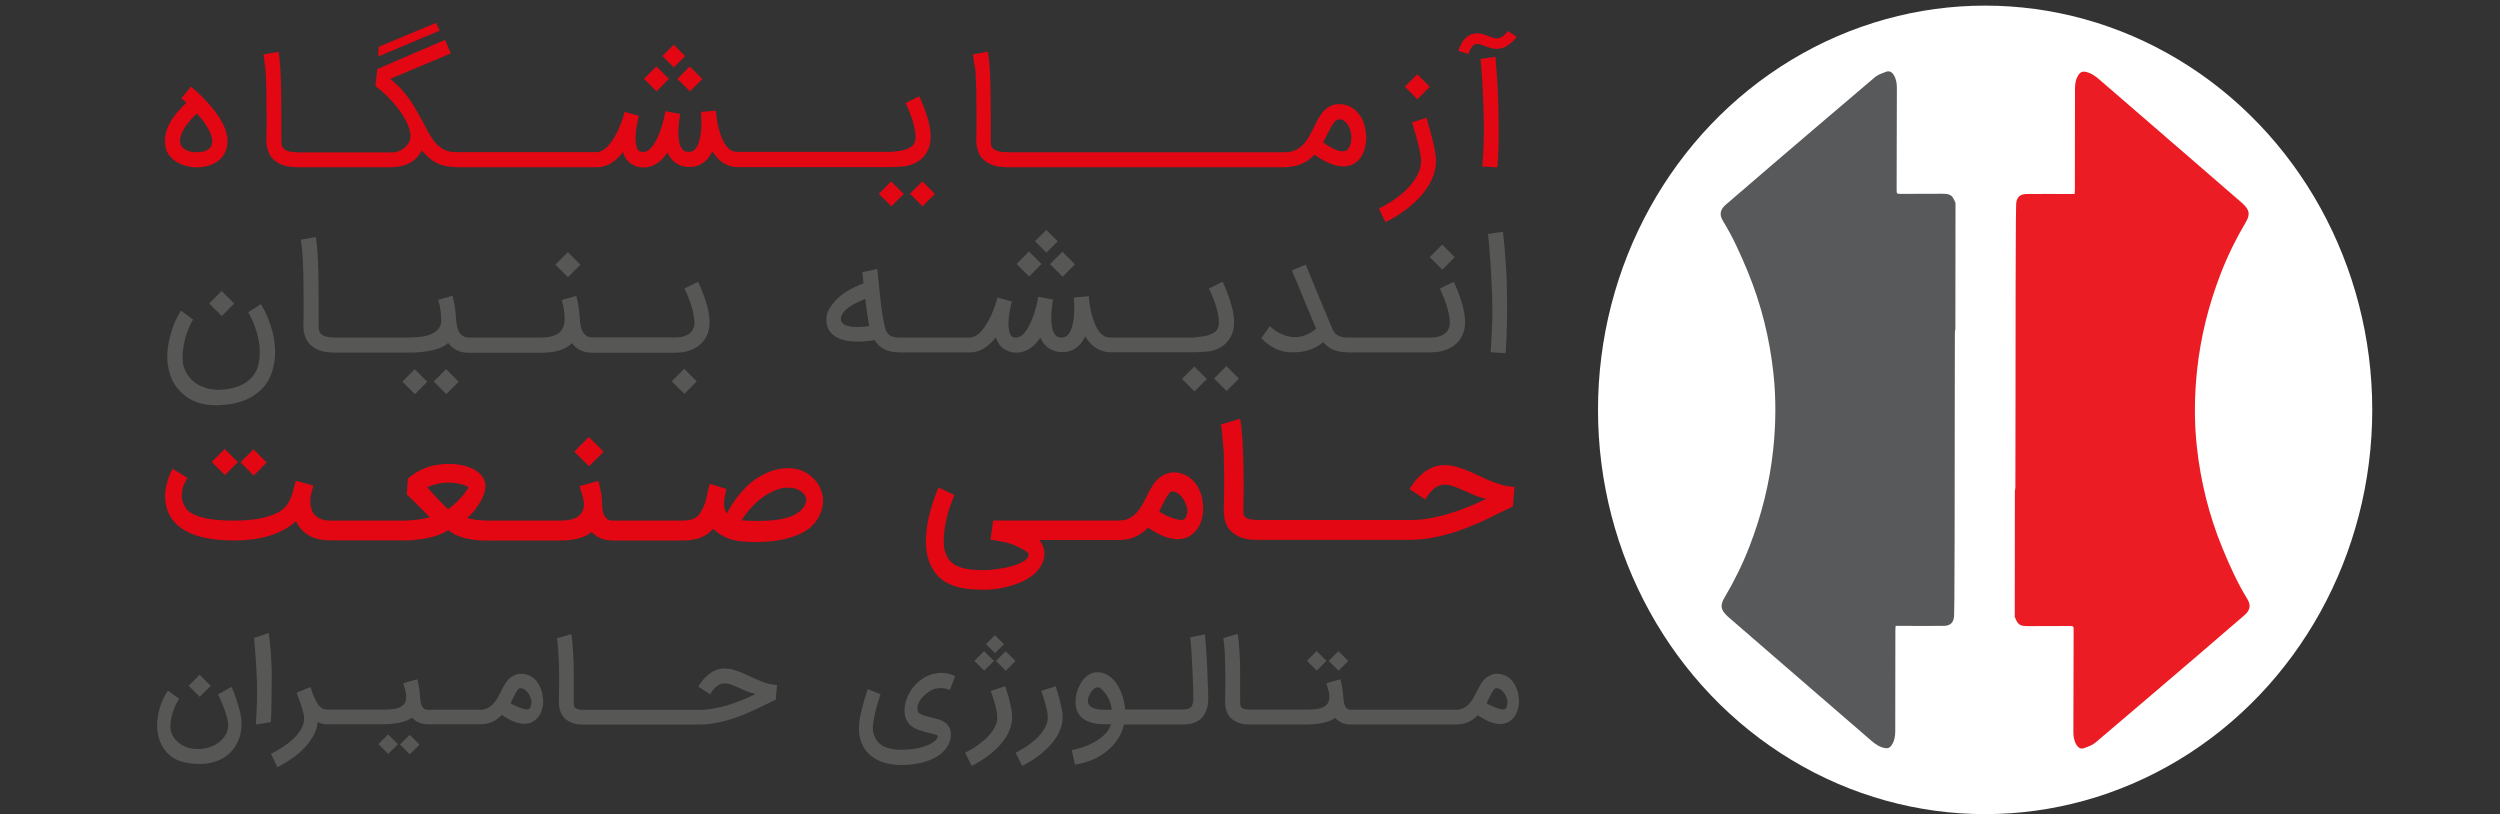 <svg xmlns="http://www.w3.org/2000/svg" xmlns:xlink="http://www.w3.org/1999/xlink" id="Layer_1" x="0px" y="0px" viewBox="0 0 200 65.13" style="enable-background:new 0 0 200 65.13;" xml:space="preserve"><rect x="0" y="0" width="200" height="65.13" fill="#333333" stroke="none"/><style type="text/css">	.st0{fill:#FFFFFF;}	.st1{fill:#58595B;}	.st2{fill:#EC1C24;}	.st3{fill:#E30613;}	.st4{fill:#575756;}</style><g>	<ellipse class="st0" cx="158.81" cy="32.79" rx="30.97" ry="32.34"></ellipse>	<g>		<path class="st1" d="M156.43,26.31c-0.01,0.09-0.04,0.18-0.04,0.27c-0.01,2.03-0.01,4.07-0.01,6.1c0,3.38,0,6.76-0.01,10.14   c0,1.67-0.01,3.34-0.02,5c0,0.46-0.01,0.92-0.02,1.38c-0.01,0.57-0.27,0.86-0.81,0.87c-1.18,0.01-2.36,0-3.54,0   c-0.1,0-0.2,0-0.33,0c-0.01,0.13-0.02,0.23-0.02,0.34c0,2.7-0.01,5.4-0.01,8.11c0,0.4-0.07,0.77-0.3,1.11   c-0.13,0.19-0.29,0.26-0.51,0.22c-0.46-0.08-0.83-0.35-1.17-0.65c-1.99-1.72-3.99-3.44-5.98-5.17c-1.79-1.55-3.57-3.09-5.36-4.64   c-0.04-0.03-0.07-0.07-0.11-0.1c-0.54-0.51-0.6-0.86-0.22-1.5c0.77-1.3,1.44-2.66,1.99-4.08c0.97-2.51,1.62-5.1,1.9-7.79   c0.21-2,0.23-4.01,0.02-6c-0.3-2.83-0.98-5.56-2.05-8.17c-0.58-1.4-1.2-2.79-1.99-4.07c-0.31-0.51-0.24-0.91,0.24-1.32   c1.24-1.07,2.48-2.13,3.72-3.2c2.73-2.33,5.46-4.67,8.2-6.99c0.25-0.21,0.58-0.31,0.89-0.43c0.24-0.09,0.45,0.01,0.6,0.24   c0.2,0.32,0.26,0.67,0.26,1.04c-0.01,2.7-0.02,5.4-0.02,8.1c0,0.39,0,0.39,0.36,0.39c1.08,0,2.16-0.01,3.24-0.01   c0.71,0,0.85,0.09,1.11,0.74C156.43,19.6,156.43,22.96,156.43,26.31z"></path>		<path class="st2" d="M161.19,39.28c0.01-0.09,0.04-0.18,0.04-0.27c0.01-2.03,0.01-4.07,0.01-6.1c0-3.38,0-6.76,0.01-10.14   c0-1.67,0.01-3.34,0.02-5c0-0.46,0.01-0.92,0.02-1.38c0.01-0.57,0.27-0.86,0.81-0.87c1.18-0.01,2.36,0,3.54,0c0.1,0,0.2,0,0.33,0   c0.01-0.13,0.02-0.23,0.02-0.34c0-2.7,0.01-5.4,0.01-8.11c0-0.4,0.07-0.77,0.3-1.11c0.13-0.19,0.29-0.26,0.51-0.22   c0.46,0.08,0.83,0.35,1.17,0.65c1.99,1.72,3.99,3.44,5.98,5.17c1.79,1.55,3.57,3.09,5.36,4.64c0.04,0.03,0.07,0.07,0.11,0.1   c0.54,0.51,0.6,0.86,0.22,1.5c-0.77,1.3-1.44,2.66-1.99,4.08c-0.97,2.51-1.62,5.1-1.9,7.79c-0.21,2-0.23,4.01-0.02,6   c0.3,2.83,0.98,5.56,2.05,8.17c0.58,1.4,1.2,2.79,1.99,4.07c0.31,0.51,0.24,0.91-0.24,1.32c-1.24,1.07-2.48,2.13-3.72,3.2   c-2.73,2.33-5.46,4.67-8.2,6.99c-0.25,0.21-0.58,0.31-0.89,0.43c-0.24,0.09-0.45-0.01-0.6-0.24c-0.2-0.32-0.26-0.67-0.26-1.04   c0.01-2.7,0.02-5.4,0.02-8.1c0-0.39,0-0.39-0.36-0.39c-1.08,0-2.16,0.01-3.24,0.01c-0.71,0-0.85-0.09-1.11-0.74   C161.19,45.98,161.19,42.63,161.19,39.28z"></path>	</g></g><g>	<path class="st3" d="M14.39,13.09c0.15,0.07,0.3,0.13,0.45,0.17c0.15,0.04,0.28,0.07,0.4,0.09c0.12,0.02,0.22,0.03,0.3,0.03  c0.08,0,0.13,0.01,0.15,0.01c0.07,0,0.16,0,0.27-0.01c0.11-0.01,0.22-0.02,0.35-0.04s0.25-0.05,0.39-0.09  c0.13-0.04,0.27-0.09,0.4-0.16c0.36-0.18,0.63-0.42,0.82-0.73c0.19-0.31,0.28-0.67,0.28-1.09s-0.12-0.88-0.37-1.37  c-0.25-0.5-0.62-1.03-1.12-1.59c-0.18-0.2-0.35-0.38-0.51-0.54c-0.17-0.17-0.32-0.31-0.45-0.43C15.6,7.2,15.5,7.11,15.41,7.04  s-0.13-0.11-0.13-0.12l-0.77,0.94c0,0,0.04,0.04,0.11,0.1c0.07,0.06,0.17,0.15,0.29,0.26c-0.09,0.09-0.2,0.19-0.33,0.32  c-0.12,0.13-0.25,0.27-0.39,0.43c-0.67,0.8-1,1.57-1,2.31c0,0.42,0.1,0.79,0.3,1.09C13.71,12.67,14,12.92,14.39,13.09z   M14.55,10.64c0.1-0.21,0.21-0.42,0.35-0.61s0.29-0.38,0.44-0.54c0.16-0.16,0.29-0.3,0.41-0.4c0.01,0,0.01,0.01,0.02,0.01  c0,0,0.01,0.01,0.01,0.01c0.39,0.43,0.68,0.83,0.89,1.21c0.2,0.37,0.31,0.69,0.31,0.95c0,0.18-0.03,0.33-0.1,0.45  c-0.07,0.12-0.18,0.21-0.33,0.3c-0.08,0.04-0.16,0.07-0.24,0.09s-0.17,0.04-0.24,0.05s-0.15,0.02-0.22,0.02s-0.12,0-0.16,0  c-0.03,0-0.07,0-0.13-0.01c-0.06,0-0.12-0.01-0.19-0.02s-0.14-0.03-0.23-0.05S14.98,12.04,14.9,12c-0.11-0.05-0.2-0.1-0.26-0.17  c-0.07-0.06-0.12-0.12-0.15-0.19c-0.03-0.06-0.06-0.13-0.07-0.19c-0.01-0.06-0.02-0.13-0.02-0.19  C14.41,11.06,14.46,10.85,14.55,10.64z"></path>	<path class="st3" d="M21.27,6.07c0.02,0.35,0.03,0.72,0.04,1.1c0.01,0.38,0.01,0.74,0.01,1.09c0,0.36,0.01,0.7,0.01,1.02  c0,0.32,0,0.61,0,0.85s0,0.44-0.01,0.59c0,0.15-0.01,0.22-0.01,0.22v0.12c0,0.1,0,0.21,0.01,0.35c0,0.14,0.02,0.28,0.06,0.43  s0.09,0.3,0.16,0.46c0.07,0.15,0.17,0.3,0.31,0.43c0.22,0.22,0.49,0.38,0.81,0.49c0.29,0.1,0.65,0.15,1.05,0.15  c0.01,0,0.02,0.01,0.03,0.01h5.61h0.04h1.96c0.17-0.01,0.33-0.02,0.5-0.05c0.17-0.02,0.33-0.06,0.49-0.11  c0.16-0.05,0.32-0.11,0.46-0.2c0.15-0.08,0.29-0.18,0.43-0.3c0.21-0.2,0.38-0.42,0.53-0.69c0.18,0.24,0.4,0.46,0.64,0.66  c0.24,0.2,0.51,0.36,0.8,0.47c0.21,0.07,0.43,0.12,0.65,0.16c0.19,0.03,0.42,0.04,0.66,0.05c0.01,0,0.03,0.01,0.04,0.01h0.07h0.05  h5.42h0.06h0.04h5.49h0.02h0.04h0.01c0.61,0,1.16-0.25,1.67-0.74c0.14-0.13,0.28-0.28,0.41-0.46c0.03,0.08,0.06,0.16,0.1,0.24  c0.03,0.08,0.07,0.15,0.11,0.22c0.26,0.4,0.63,0.64,1.11,0.73c0.06,0.01,0.11,0.02,0.17,0.02c0.05,0.01,0.11,0.01,0.17,0.01  c0.41,0,0.79-0.13,1.16-0.39c0.27-0.2,0.52-0.47,0.75-0.81c0.04,0.09,0.09,0.18,0.13,0.26c0.05,0.08,0.1,0.16,0.16,0.23  c0.18,0.22,0.39,0.39,0.64,0.5c0.25,0.12,0.52,0.17,0.83,0.17c0.28,0,0.54-0.05,0.78-0.16s0.45-0.27,0.64-0.47  c0.15-0.17,0.29-0.38,0.4-0.63c0.11,0.18,0.22,0.33,0.34,0.46c0.23,0.27,0.49,0.47,0.77,0.6c0.29,0.14,0.6,0.21,0.93,0.21h0.07  h0.05c0,0,0,0,0,0c0,0,0,0,0,0h5.55h0.06h0.04h5.19H70h0.26h0.04h0.59c0.09,0,0.22,0,0.38,0s0.33-0.01,0.51-0.02  c0.18-0.01,0.35-0.02,0.53-0.04c0.17-0.02,0.31-0.04,0.42-0.08c0.74-0.21,1.25-0.64,1.54-1.3c0.29-0.66,0.24-1.57-0.14-2.74  c-0.06-0.2-0.13-0.39-0.2-0.57c-0.07-0.18-0.13-0.33-0.19-0.47c-0.06-0.13-0.11-0.24-0.14-0.32c-0.04-0.08-0.06-0.12-0.06-0.13  l-1.09,0.54c0.07,0.15,0.14,0.3,0.2,0.46c0.06,0.13,0.12,0.27,0.17,0.42c0.06,0.15,0.11,0.29,0.16,0.43  c0.13,0.43,0.21,0.81,0.25,1.13c0.03,0.32,0.01,0.57-0.07,0.75c-0.05,0.11-0.13,0.21-0.24,0.29s-0.23,0.15-0.37,0.2  c-0.14,0.06-0.29,0.1-0.46,0.13c-0.17,0.03-0.33,0.05-0.5,0.07c-0.17,0.02-0.34,0.03-0.51,0.03c-0.17,0-0.32,0-0.46,0H70.3h-0.04  h-0.32h-5.19h-0.04h-0.01h-0.05h-5.5h-0.05c0,0,0,0-0.01,0c0,0,0,0-0.01,0h-0.05h-0.07c-0.58,0-1.03-0.5-1.35-1.49  c-0.04-0.14-0.08-0.28-0.12-0.42s-0.06-0.28-0.09-0.4c-0.02-0.13-0.04-0.25-0.06-0.36c-0.01-0.11-0.03-0.21-0.04-0.29  c-0.01-0.21-0.02-0.32-0.02-0.34l-1.2,0.1c0,0,0,0.04,0,0.1c0,0.06,0.01,0.15,0.02,0.25c0.01,0.11,0.01,0.25,0.01,0.41  c0,0.16,0,0.33-0.01,0.51c-0.02,0.4-0.08,0.75-0.16,1.04c-0.08,0.29-0.19,0.52-0.33,0.67c-0.13,0.15-0.3,0.22-0.51,0.22  c-0.15,0-0.26-0.02-0.34-0.07c-0.08-0.04-0.14-0.1-0.18-0.15c-0.11-0.14-0.2-0.34-0.25-0.62c-0.05-0.27-0.07-0.6-0.05-0.97  c0-0.17,0.01-0.33,0.03-0.49c0.02-0.15,0.03-0.28,0.05-0.39c0.02-0.11,0.03-0.19,0.04-0.25s0.02-0.09,0.02-0.09l-1.19-0.23  c0,0.01-0.01,0.04-0.02,0.1s-0.03,0.14-0.05,0.24c-0.02,0.13-0.06,0.28-0.1,0.46c-0.04,0.18-0.1,0.37-0.17,0.57  c-0.14,0.43-0.3,0.8-0.47,1.1c-0.18,0.3-0.35,0.52-0.54,0.65c-0.14,0.1-0.29,0.15-0.45,0.15c-0.04,0-0.09-0.01-0.13-0.02  c-0.12-0.01-0.21-0.07-0.27-0.18c-0.09-0.14-0.14-0.34-0.17-0.61s-0.01-0.58,0.03-0.93c0.03-0.22,0.07-0.42,0.1-0.6  c0.04-0.18,0.07-0.32,0.09-0.41c0.01-0.04,0.02-0.08,0.03-0.1c0.01-0.02,0.01-0.04,0.02-0.04l-1.17-0.32c0,0-0.01,0.05-0.03,0.15  c-0.02,0.07-0.05,0.15-0.08,0.27c-0.04,0.11-0.08,0.24-0.13,0.38c-0.05,0.14-0.11,0.29-0.18,0.45c-0.07,0.16-0.14,0.32-0.23,0.49  c-0.09,0.17-0.19,0.34-0.3,0.51c-0.11,0.18-0.24,0.33-0.37,0.48c-0.13,0.14-0.28,0.26-0.43,0.35c-0.15,0.09-0.32,0.14-0.49,0.14  h-0.01H47.7h-0.02h-5.49h-0.04h-0.01h-0.05h-5.43H36.6h-0.05h-0.14c-0.23,0-0.44-0.04-0.63-0.1c-0.19-0.06-0.36-0.15-0.52-0.26  c-0.16-0.11-0.3-0.24-0.44-0.4c-0.13-0.16-0.26-0.33-0.38-0.53c-0.15-0.26-0.3-0.52-0.43-0.78c-0.13-0.26-0.27-0.51-0.41-0.76  c-0.14-0.25-0.28-0.51-0.43-0.76s-0.32-0.51-0.5-0.76s-0.4-0.5-0.63-0.76c-0.23-0.25-0.51-0.5-0.82-0.75l4.85-2.04L35.6,3.19  l-5.41,2.33l-0.16,1.35c0.18,0.14,0.38,0.31,0.6,0.5c0.22,0.19,0.43,0.41,0.65,0.64c0.21,0.23,0.42,0.47,0.61,0.73  c0.2,0.26,0.37,0.52,0.51,0.78c0.15,0.26,0.26,0.52,0.34,0.77s0.11,0.5,0.09,0.73c-0.01,0.15-0.06,0.29-0.15,0.43  c-0.09,0.14-0.2,0.27-0.33,0.38c-0.13,0.11-0.28,0.2-0.45,0.26c-0.17,0.07-0.33,0.1-0.49,0.1H29.4h-0.02h-0.04h-5.51  c-0.01,0-0.02-0.01-0.03-0.01h-0.06c-0.51,0-0.86-0.1-1.04-0.29c-0.09-0.09-0.15-0.2-0.17-0.34c-0.02-0.14-0.02-0.29-0.02-0.47  v-0.11c0-0.03,0-0.13,0-0.3c0-0.17,0-0.38,0-0.64c0-0.26,0-0.55,0-0.88c0-0.33,0-0.68-0.01-1.03c0-0.37,0-0.74-0.01-1.13  c-0.01-0.39-0.02-0.76-0.04-1.11c-0.02-0.35-0.04-0.68-0.07-0.98c-0.03-0.3-0.06-0.56-0.1-0.76l-1.2,0.22  c0.04,0.19,0.07,0.44,0.1,0.74C21.23,5.38,21.25,5.71,21.27,6.07z"></path>	<polygon class="st3" points="34.88,1.83 30.3,3.74 30.25,4.52 35.17,2.45  "></polygon>			<rect x="53.26" y="3.82" transform="matrix(0.707 -0.707 0.707 0.707 12.639 39.434)" class="st3" width="1.28" height="1.29"></rect>	<polygon class="st3" points="53.51,6.31 52.51,5.31 51.52,6.3 52.52,7.31  "></polygon>			<rect x="54.5" y="5.61" transform="matrix(0.707 -0.707 0.707 0.707 11.693 40.874)" class="st3" width="1.4" height="1.42"></rect>			<rect x="73.11" y="14.79" transform="matrix(0.707 -0.707 0.707 0.707 10.656 56.732)" class="st3" width="1.4" height="1.42"></rect>	<rect x="70.6" y="14.79" transform="matrix(0.705 -0.709 0.709 0.705 10.044 55.136)" class="st3" width="1.4" height="1.42"></rect>	<path class="st3" d="M78.06,6.07c0.02,0.35,0.03,0.72,0.04,1.1c0.01,0.38,0.01,0.74,0.01,1.09c0,0.36,0.01,0.7,0.01,1.02  c0,0.32,0,0.61,0,0.85s0,0.44-0.01,0.59c0,0.15-0.01,0.22-0.01,0.22v0.12c0,0.1,0,0.21,0.01,0.35c0,0.14,0.02,0.28,0.06,0.43  s0.09,0.3,0.16,0.46c0.07,0.15,0.17,0.3,0.31,0.43c0.22,0.22,0.49,0.38,0.81,0.49c0.29,0.1,0.65,0.15,1.05,0.15  c0.01,0,0.02,0.01,0.03,0.01h5.55h0.06h0.04h5.45h0.06h0.04h5.45h0.06h0.04h5.5h0.01h0.04c0.01,0,0.02-0.01,0.03-0.01  c0.9-0.02,1.65-0.32,2.24-0.94c0.01-0.01,0.03-0.03,0.06-0.06c0.43,0.32,0.85,0.55,1.24,0.71c0.58,0.23,1.09,0.29,1.55,0.17  c0.26-0.07,0.48-0.2,0.68-0.39c0.2-0.19,0.35-0.43,0.47-0.73c0.09-0.24,0.15-0.5,0.18-0.76c0.03-0.27,0.02-0.54-0.02-0.83  c-0.07-0.59-0.26-1.08-0.59-1.47c-0.41-0.49-0.92-0.74-1.54-0.74c-0.52,0-0.97,0.22-1.33,0.67c-0.14,0.17-0.26,0.35-0.37,0.55  s-0.21,0.41-0.32,0.63c-0.13,0.25-0.25,0.5-0.39,0.74c-0.13,0.24-0.28,0.45-0.46,0.64c-0.18,0.19-0.38,0.33-0.62,0.45  c-0.24,0.11-0.53,0.17-0.87,0.17h-0.01h-5.5h-0.04h-0.01h-0.05h-5.46h-0.04h-0.01h-0.05h-5.46h-0.04h-0.01h-0.05h-5.46  c-0.01,0-0.02-0.01-0.03-0.01h-0.06c-0.51,0-0.86-0.1-1.04-0.29c-0.09-0.09-0.15-0.2-0.17-0.34c-0.02-0.14-0.02-0.29-0.02-0.47  v-0.11c0-0.03,0-0.13,0-0.3c0-0.17,0-0.38,0-0.64c0-0.26,0-0.55,0-0.88c0-0.33,0-0.68-0.01-1.03c0-0.37,0-0.74-0.01-1.13  c-0.01-0.39-0.02-0.76-0.04-1.11c-0.02-0.35-0.04-0.68-0.07-0.98c-0.03-0.3-0.06-0.56-0.1-0.76l-1.2,0.22  c0.04,0.19,0.07,0.44,0.1,0.74C78.02,5.38,78.05,5.71,78.06,6.07z M106.19,10.73c0.1-0.2,0.19-0.37,0.27-0.52  c0.08-0.15,0.15-0.27,0.23-0.37c0.07-0.1,0.14-0.17,0.21-0.22s0.15-0.07,0.23-0.07c0.12,0,0.23,0.02,0.32,0.07s0.17,0.11,0.24,0.19  c0.07,0.08,0.13,0.16,0.18,0.25s0.09,0.18,0.12,0.27c0.03,0.09,0.05,0.16,0.07,0.23s0.03,0.12,0.03,0.15  c0.02,0.18,0.03,0.35,0.01,0.51s-0.05,0.3-0.1,0.42c-0.05,0.12-0.1,0.22-0.17,0.3c-0.07,0.08-0.13,0.12-0.2,0.14  c-0.2,0.06-0.46,0.02-0.76-0.1c-0.31-0.12-0.64-0.32-1.02-0.59L106.19,10.73z"></path>			<rect x="112.69" y="6.22" transform="matrix(0.707 -0.707 0.707 0.707 28.315 82.211)" class="st3" width="1.41" height="1.42"></rect>	<path class="st3" d="M111.85,17.2c0.33-0.21,0.65-0.44,0.95-0.69c0.3-0.25,0.58-0.51,0.83-0.79s0.48-0.58,0.66-0.88  c0.19-0.31,0.33-0.63,0.43-0.96c0.1-0.33,0.16-0.68,0.16-1.03c0-0.07,0-0.13-0.01-0.19s-0.01-0.11-0.01-0.15  c-0.02-0.14-0.04-0.29-0.07-0.45c-0.03-0.16-0.06-0.33-0.1-0.5c-0.04-0.17-0.08-0.34-0.12-0.51s-0.09-0.34-0.13-0.5  c-0.1-0.37-0.21-0.75-0.32-1.13l-1.16,0.37c0.11,0.34,0.21,0.69,0.31,1.03c0.04,0.15,0.08,0.3,0.12,0.46  c0.04,0.16,0.08,0.31,0.12,0.47c0.04,0.16,0.07,0.31,0.1,0.46s0.05,0.29,0.06,0.41V12.6c0,0.04,0.01,0.09,0.01,0.14  s0.01,0.08,0.01,0.1c0,0.4-0.1,0.78-0.29,1.15s-0.45,0.72-0.76,1.05c-0.32,0.33-0.68,0.64-1.08,0.91c-0.4,0.28-0.82,0.52-1.25,0.74  l0.53,1.08C111.18,17.6,111.52,17.41,111.85,17.2z"></path>	<path class="st3" d="M119.78,13.39c0.11-0.8,0.14-2.29,0.1-4.45c-0.02-1.31-0.11-2.78-0.24-4.4l-1.2,0.18  c0.12,1.09,0.21,2.71,0.26,4.84c0.03,1.24-0.01,2.49-0.12,3.76L119.78,13.39z"></path>	<path class="st3" d="M117.55,4.11c0.03-0.08,0.08-0.17,0.13-0.25c0.05-0.08,0.11-0.16,0.17-0.22c0.07-0.06,0.13-0.1,0.21-0.11  c0.13-0.02,0.25-0.01,0.35,0.02c0.11,0.03,0.23,0.07,0.36,0.12l0.1,0.04c0.12,0.04,0.25,0.09,0.4,0.13  c0.14,0.04,0.3,0.06,0.46,0.07c0.16,0,0.3-0.02,0.44-0.06c0.14-0.04,0.27-0.1,0.38-0.17s0.22-0.15,0.32-0.23s0.17-0.16,0.24-0.24  c0.07-0.08,0.12-0.14,0.16-0.19c0.04-0.05,0.06-0.08,0.06-0.09l-0.7-0.45c-0.02,0.03-0.07,0.08-0.12,0.15  c-0.06,0.07-0.12,0.13-0.2,0.2c-0.08,0.07-0.16,0.12-0.26,0.17s-0.19,0.07-0.29,0.07c-0.13,0-0.24-0.02-0.35-0.06  s-0.22-0.07-0.33-0.12c-0.13-0.05-0.26-0.1-0.41-0.15c-0.14-0.04-0.31-0.07-0.49-0.07c-0.04,0-0.08,0-0.13,0s-0.09,0.01-0.13,0.02  c-0.18,0.03-0.36,0.11-0.53,0.24c-0.17,0.12-0.32,0.29-0.45,0.5c-0.03,0.06-0.06,0.12-0.09,0.19c-0.03,0.07-0.06,0.14-0.09,0.2  c-0.03,0.06-0.05,0.12-0.06,0.17c-0.02,0.05-0.03,0.07-0.03,0.08l0.81,0.25C117.49,4.26,117.52,4.2,117.55,4.11z"></path>	<path class="st4" d="M19.54,30.68c-0.53,0.31-1.23,0.48-2.09,0.51c0,0,0,0,0,0c0,0,0,0-0.01,0c-0.35-0.02-0.66-0.06-0.93-0.14  c-0.27-0.08-0.5-0.18-0.7-0.3c-0.2-0.12-0.37-0.25-0.51-0.4s-0.26-0.3-0.35-0.45s-0.16-0.3-0.21-0.44s-0.08-0.27-0.1-0.37  c-0.03-0.23-0.04-0.47-0.03-0.72s0.04-0.49,0.08-0.72c0.04-0.24,0.1-0.47,0.16-0.69c0.06-0.22,0.13-0.42,0.21-0.6  c0.07-0.18,0.14-0.34,0.21-0.48c0.07-0.14,0.13-0.24,0.18-0.31l-0.97-0.72c-0.1,0.14-0.22,0.36-0.37,0.66  c-0.15,0.3-0.29,0.65-0.41,1.07c-0.05,0.16-0.1,0.35-0.15,0.55c-0.05,0.21-0.09,0.43-0.12,0.66c-0.03,0.23-0.04,0.47-0.05,0.72  c0,0.25,0.01,0.5,0.06,0.75c0.07,0.45,0.2,0.87,0.39,1.25c0.2,0.38,0.46,0.71,0.78,0.99c0.69,0.61,1.57,0.92,2.65,0.92  c0.04,0,0.08,0,0.12,0c0.04,0,0.08,0,0.12,0c0.59-0.03,1.13-0.11,1.6-0.24c0.48-0.13,0.9-0.33,1.27-0.59  c0.34-0.22,0.63-0.49,0.86-0.8c0.23-0.31,0.41-0.65,0.53-1.04c0.14-0.44,0.22-0.88,0.24-1.31s-0.01-0.85-0.07-1.25  c-0.06-0.4-0.15-0.76-0.26-1.1c-0.11-0.34-0.23-0.64-0.34-0.89s-0.22-0.46-0.31-0.61c-0.09-0.15-0.14-0.24-0.15-0.26l-1.02,0.65  c0,0,0.04,0.06,0.11,0.18c0.07,0.12,0.15,0.29,0.24,0.5s0.19,0.46,0.28,0.74c0.1,0.28,0.17,0.59,0.23,0.91  c0.06,0.33,0.08,0.67,0.07,1.02c-0.01,0.35-0.06,0.71-0.17,1.06C20.43,29.93,20.07,30.37,19.54,30.68z"></path>			<rect x="17.03" y="23.57" transform="matrix(0.707 -0.707 0.707 0.707 -11.97 19.652)" class="st4" width="1.41" height="1.42"></rect>			<rect x="32.49" y="29.81" transform="matrix(0.705 -0.709 0.709 0.705 -11.853 32.551)" class="st4" width="1.4" height="1.42"></rect>			<rect x="35" y="29.82" transform="matrix(0.707 -0.707 0.707 0.707 -11.131 34.184)" class="st4" width="1.4" height="1.42"></rect>			<rect x="44.73" y="20.46" transform="matrix(0.707 -0.707 0.707 0.707 -1.659 38.331)" class="st4" width="1.41" height="1.42"></rect>	<path class="st4" d="M56.58,26.77c0.29-0.66,0.24-1.57-0.14-2.74c-0.06-0.2-0.13-0.39-0.2-0.57c-0.07-0.18-0.13-0.33-0.19-0.47  c-0.06-0.13-0.1-0.24-0.14-0.32c-0.04-0.08-0.06-0.12-0.06-0.13l-1.09,0.54c0.07,0.15,0.14,0.3,0.2,0.46  c0.06,0.13,0.12,0.27,0.17,0.42c0.06,0.15,0.11,0.29,0.16,0.43c0.13,0.43,0.21,0.81,0.25,1.13s0.01,0.57-0.07,0.75  c-0.08,0.17-0.19,0.31-0.31,0.41c-0.13,0.1-0.28,0.17-0.44,0.22c-0.17,0.05-0.35,0.08-0.55,0.09c-0.2,0.01-0.41,0.01-0.62,0H53  h-0.04h-0.05h-5.5H47.4c-0.21,0-0.38-0.05-0.5-0.14c-0.13-0.09-0.23-0.21-0.3-0.35c-0.07-0.14-0.12-0.3-0.15-0.46  c-0.03-0.17-0.05-0.33-0.06-0.48c-0.02-0.22-0.03-0.41-0.05-0.58c-0.02-0.17-0.04-0.33-0.06-0.48c-0.02-0.15-0.05-0.29-0.08-0.42  c-0.03-0.13-0.06-0.27-0.1-0.41L44.94,24c0.04,0.15,0.08,0.3,0.11,0.44c0.03,0.14,0.06,0.27,0.07,0.39  c0.02,0.12,0.03,0.24,0.04,0.36c0.01,0.12,0.01,0.23,0.01,0.35c0,0.49-0.16,0.85-0.46,1.1C44.4,26.88,43.91,27,43.22,27h-0.08  h-0.02H43.1h-5.55H37.5c0,0,0,0,0,0c0,0,0,0,0,0c-0.21,0-0.38-0.05-0.5-0.14c-0.13-0.09-0.23-0.21-0.3-0.35s-0.12-0.3-0.15-0.46  c-0.03-0.17-0.05-0.33-0.06-0.48c-0.01-0.16-0.02-0.32-0.04-0.49c-0.02-0.17-0.04-0.33-0.06-0.49s-0.05-0.32-0.09-0.48  c-0.03-0.16-0.07-0.31-0.1-0.45l-1.14,0.32c0.09,0.31,0.15,0.59,0.18,0.84c0.03,0.24,0.05,0.48,0.06,0.71  c0.01,0.3-0.05,0.54-0.19,0.73c-0.14,0.19-0.33,0.34-0.57,0.45c-0.24,0.11-0.52,0.19-0.83,0.23c-0.31,0.04-0.64,0.06-0.98,0.06  h-0.46c-0.01,0-0.02,0.01-0.03,0.01h-5.43c-0.01,0-0.02-0.01-0.03-0.01h-0.06c-0.51,0-0.86-0.1-1.04-0.29  c-0.09-0.09-0.15-0.2-0.17-0.34c-0.02-0.14-0.02-0.29-0.02-0.47v-0.11c0-0.03,0-0.13,0-0.3c0-0.17,0-0.38,0-0.64  c0-0.26,0-0.55,0-0.88c0-0.33,0-0.68-0.01-1.03c0-0.37,0-0.74-0.01-1.13c-0.01-0.39-0.02-0.76-0.04-1.11  c-0.02-0.35-0.04-0.68-0.07-0.98c-0.03-0.3-0.06-0.56-0.1-0.76l-1.2,0.22c0.04,0.19,0.07,0.44,0.1,0.74  c0.03,0.3,0.05,0.63,0.07,0.98c0.02,0.35,0.03,0.72,0.04,1.1c0.01,0.38,0.01,0.74,0.01,1.09c0,0.36,0.01,0.7,0.01,1.02  c0,0.32,0,0.61,0,0.85s0,0.44-0.01,0.59c0,0.15-0.01,0.22-0.01,0.22v0.12c0,0.1,0,0.21,0.01,0.35c0,0.14,0.02,0.28,0.06,0.43  s0.09,0.3,0.16,0.46c0.07,0.15,0.17,0.3,0.31,0.43c0.22,0.22,0.49,0.38,0.81,0.49c0.29,0.1,0.65,0.15,1.05,0.15  c0.01,0,0.02,0.01,0.03,0.01h5.56h0.05h0.04h0.38c0.29,0,0.59-0.01,0.9-0.04c0.31-0.03,0.6-0.07,0.88-0.13  c0.28-0.06,0.54-0.14,0.77-0.24s0.42-0.22,0.57-0.36c0.17,0.22,0.39,0.41,0.66,0.56c0.26,0.15,0.6,0.22,1,0.22c0,0,0.01,0,0.01,0  h5.61h0.02h0.02h0.08c0.6,0,1.1-0.06,1.51-0.19s0.74-0.32,1-0.57c0.09,0.11,0.18,0.21,0.29,0.31c0.11,0.09,0.23,0.17,0.37,0.24  s0.29,0.12,0.46,0.16c0.14,0.03,0.29,0.04,0.45,0.04c0.02,0,0.04,0.01,0.06,0.01h5.56h0.05h0.01H53h0.81  c0.18,0,0.38-0.01,0.59-0.02s0.43-0.05,0.65-0.12C55.78,27.86,56.29,27.42,56.58,26.77z"></path>			<rect x="54.04" y="29.79" transform="matrix(0.707 -0.707 0.707 0.707 -5.528 47.646)" class="st4" width="1.41" height="1.42"></rect>			<rect x="84.31" y="20.42" transform="matrix(0.707 -0.707 0.707 0.707 9.96 66.301)" class="st4" width="1.4" height="1.42"></rect>	<polygon class="st4" points="81.33,21.12 82.33,22.12 83.32,21.12 82.32,20.12  "></polygon>			<rect x="83.07" y="18.63" transform="matrix(0.707 -0.707 0.707 0.707 10.899 64.859)" class="st4" width="1.28" height="1.29"></rect>			<rect x="94.86" y="29.6" transform="matrix(0.707 -0.707 0.707 0.707 6.561 76.45)" class="st4" width="1.4" height="1.42"></rect>			<rect x="97.37" y="29.61" transform="matrix(0.705 -0.71 0.71 0.705 7.453 78.536)" class="st4" width="1.4" height="1.42"></rect>	<path class="st4" d="M98.54,26.77c0.29-0.66,0.24-1.57-0.14-2.74c-0.06-0.2-0.13-0.39-0.2-0.57c-0.07-0.18-0.13-0.33-0.19-0.47  c-0.06-0.13-0.11-0.24-0.14-0.32c-0.04-0.08-0.06-0.12-0.06-0.13l-1.09,0.54c0.07,0.15,0.14,0.3,0.2,0.46  c0.06,0.13,0.12,0.27,0.17,0.42c0.06,0.15,0.11,0.29,0.16,0.43c0.13,0.43,0.21,0.81,0.25,1.13c0.03,0.32,0.01,0.57-0.07,0.75  c-0.05,0.11-0.13,0.21-0.24,0.29s-0.23,0.15-0.37,0.2c-0.14,0.06-0.29,0.1-0.46,0.13c-0.17,0.03-0.33,0.05-0.5,0.07  C95.69,26.99,95.52,27,95.36,27c-0.17,0-0.32,0-0.46,0h-0.32h-0.04h-0.32h-5.24h-0.05c0,0,0,0-0.01,0c0,0,0,0-0.01,0h-0.05h-0.07  c-0.58,0-1.03-0.5-1.35-1.49c-0.04-0.14-0.08-0.28-0.12-0.42s-0.06-0.28-0.09-0.4c-0.02-0.13-0.04-0.25-0.06-0.36  c-0.01-0.11-0.03-0.21-0.04-0.29c-0.01-0.21-0.02-0.32-0.02-0.34l-1.2,0.1c0,0,0,0.04,0,0.1c0,0.06,0.01,0.15,0.02,0.25  c0.01,0.11,0.01,0.25,0.01,0.41c0,0.16,0,0.33-0.01,0.51c-0.02,0.4-0.08,0.75-0.16,1.04c-0.08,0.29-0.19,0.52-0.33,0.67  c-0.13,0.15-0.3,0.22-0.51,0.22c-0.15,0-0.26-0.02-0.34-0.07c-0.08-0.04-0.14-0.1-0.18-0.15c-0.11-0.14-0.2-0.34-0.25-0.62  c-0.05-0.27-0.07-0.6-0.05-0.97c0-0.17,0.01-0.33,0.03-0.49c0.02-0.15,0.03-0.28,0.05-0.39c0.02-0.11,0.03-0.19,0.04-0.25  s0.02-0.09,0.02-0.09l-1.19-0.23c0,0.01-0.01,0.04-0.02,0.1s-0.03,0.14-0.05,0.24c-0.02,0.13-0.06,0.28-0.1,0.46  c-0.04,0.18-0.1,0.37-0.17,0.57c-0.14,0.43-0.3,0.8-0.47,1.1c-0.18,0.3-0.35,0.52-0.54,0.65c-0.14,0.1-0.29,0.15-0.45,0.15  c-0.04,0-0.09-0.01-0.13-0.02c-0.12-0.01-0.21-0.07-0.27-0.18c-0.09-0.14-0.14-0.34-0.17-0.61s-0.01-0.58,0.03-0.93  c0.03-0.22,0.07-0.42,0.1-0.6c0.04-0.18,0.07-0.32,0.09-0.41c0.01-0.04,0.02-0.08,0.03-0.1c0.01-0.02,0.01-0.04,0.02-0.04  l-1.17-0.32c0,0-0.01,0.05-0.03,0.15c-0.02,0.07-0.05,0.15-0.08,0.27c-0.04,0.11-0.08,0.24-0.13,0.38  c-0.05,0.14-0.11,0.29-0.18,0.45c-0.07,0.16-0.14,0.32-0.23,0.49c-0.09,0.17-0.19,0.34-0.3,0.51c-0.11,0.18-0.24,0.33-0.37,0.48  c-0.13,0.14-0.28,0.26-0.43,0.35C77.88,26.95,77.72,27,77.55,27h-0.01h-0.04h-0.02h-5.54c-0.14,0-0.27-0.01-0.38-0.03  c-0.11-0.02-0.21-0.05-0.29-0.09c-0.09-0.04-0.16-0.1-0.22-0.17c-0.06-0.07-0.12-0.17-0.17-0.27c-0.01-0.02-0.03-0.08-0.06-0.17  c-0.03-0.09-0.06-0.23-0.1-0.42c-0.04-0.2-0.09-0.46-0.14-0.8c-0.05-0.33-0.11-0.76-0.17-1.29c0-0.03-0.01-0.1-0.02-0.21  s-0.03-0.25-0.04-0.4c-0.02-0.15-0.03-0.32-0.05-0.5c-0.02-0.18-0.04-0.34-0.05-0.5c-0.02-0.16-0.03-0.29-0.04-0.41  s-0.02-0.19-0.02-0.23v0.01l-1.2,0.25c0,0,0.01,0.08,0.02,0.22c0.01,0.15,0.04,0.37,0.07,0.68c-0.11,0.04-0.25,0.09-0.4,0.16  c-0.16,0.07-0.32,0.14-0.49,0.23c-0.17,0.09-0.35,0.19-0.54,0.31c-0.19,0.12-0.37,0.26-0.54,0.41s-0.34,0.33-0.49,0.52  c-0.15,0.19-0.28,0.4-0.39,0.63c-0.04,0.09-0.07,0.19-0.09,0.32s-0.03,0.27-0.03,0.42c0.01,0.15,0.03,0.31,0.08,0.46  c0.05,0.16,0.13,0.3,0.24,0.44c0.41,0.51,1.14,0.76,2.2,0.76c0.2,0,0.41-0.01,0.63-0.03c0.22-0.02,0.46-0.05,0.71-0.09  c0.21,0.34,0.48,0.59,0.81,0.75c0.21,0.1,0.43,0.16,0.64,0.19c0.18,0.02,0.33,0.03,0.47,0.03c0.01,0,0.02,0.01,0.03,0.01h5.59h0.02  h0.04h0.01c0.61,0,1.16-0.25,1.67-0.74c0.14-0.13,0.28-0.28,0.41-0.46c0.03,0.08,0.06,0.16,0.1,0.24c0.03,0.08,0.07,0.15,0.11,0.22  c0.26,0.4,0.63,0.64,1.11,0.73c0.06,0.01,0.11,0.02,0.17,0.02c0.05,0.01,0.11,0.01,0.17,0.01c0.41,0,0.79-0.13,1.16-0.39  c0.27-0.2,0.52-0.47,0.75-0.81c0.04,0.09,0.09,0.18,0.13,0.26c0.05,0.08,0.1,0.16,0.16,0.23c0.18,0.22,0.39,0.39,0.64,0.5  c0.25,0.12,0.52,0.17,0.83,0.17c0.28,0,0.54-0.05,0.78-0.16s0.45-0.27,0.64-0.47c0.15-0.17,0.29-0.38,0.4-0.63  c0.11,0.18,0.22,0.33,0.34,0.46c0.23,0.27,0.49,0.47,0.77,0.6c0.29,0.14,0.6,0.21,0.93,0.21h0.07h0.05c0,0,0,0,0,0c0,0,0,0,0,0  h5.29h0.06h0.26h0.04h0.59c0.09,0,0.22,0,0.38,0s0.33-0.01,0.51-0.02c0.18-0.01,0.35-0.02,0.53-0.04c0.17-0.02,0.31-0.04,0.42-0.08  C97.73,27.86,98.25,27.42,98.54,26.77z M69.15,26.13c-0.15,0.02-0.31,0.03-0.48,0.03c-0.17,0-0.34-0.01-0.5-0.02  c-0.17-0.02-0.32-0.05-0.45-0.09s-0.24-0.11-0.32-0.2s-0.13-0.19-0.13-0.33c0-0.13,0.03-0.26,0.1-0.38  c0.07-0.12,0.16-0.23,0.27-0.34c0.11-0.1,0.24-0.2,0.38-0.29c0.14-0.09,0.28-0.18,0.43-0.25c0.15-0.08,0.28-0.14,0.42-0.2  c0.13-0.06,0.25-0.11,0.35-0.15c0.06,0.52,0.12,0.95,0.17,1.3c0.05,0.34,0.1,0.63,0.15,0.87C69.43,26.09,69.3,26.11,69.15,26.13z"></path>			<rect x="114.69" y="19.85" transform="matrix(0.707 -0.707 0.707 0.707 19.259 87.621)" class="st4" width="1.41" height="1.42"></rect>	<path class="st4" d="M116.28,22.55l-1.09,0.54c0.07,0.15,0.14,0.3,0.2,0.46c0.06,0.13,0.12,0.27,0.17,0.42  c0.06,0.15,0.11,0.29,0.16,0.43c0.13,0.43,0.21,0.81,0.25,1.13c0.03,0.32,0.01,0.57-0.07,0.75c-0.08,0.17-0.19,0.31-0.32,0.41  c-0.13,0.1-0.28,0.17-0.44,0.22s-0.35,0.08-0.55,0.09c-0.2,0.01-0.41,0.01-0.62,0h-0.54h-0.04h-0.05h-5.5  c-0.28,0-0.5-0.03-0.66-0.1c-0.16-0.06-0.29-0.15-0.39-0.26c-0.1-0.11-0.18-0.25-0.24-0.41c-0.06-0.16-0.14-0.34-0.22-0.54  c-0.31-0.75-0.59-1.4-0.82-1.96c-0.23-0.56-0.43-1.03-0.58-1.42c-0.18-0.44-0.34-0.83-0.47-1.14l-1.11,0.46l1.93,4.65  c-0.07,0.07-0.17,0.15-0.3,0.25c-0.13,0.1-0.3,0.18-0.51,0.27c-0.22,0.09-0.45,0.14-0.68,0.16c-0.23,0.02-0.47,0.01-0.72-0.05  c-0.24-0.05-0.49-0.15-0.74-0.28c-0.25-0.13-0.5-0.32-0.74-0.54l-0.69,0.97c0.34,0.35,0.72,0.63,1.13,0.83  c0.41,0.2,0.86,0.3,1.34,0.3c0.31,0,0.59-0.02,0.83-0.06c0.24-0.04,0.48-0.11,0.71-0.2c0.2-0.08,0.38-0.17,0.54-0.27  c0.16-0.1,0.3-0.19,0.42-0.28c0.09,0.11,0.19,0.21,0.31,0.31s0.26,0.19,0.41,0.26c0.16,0.07,0.34,0.13,0.54,0.17  c0.18,0.04,0.38,0.05,0.6,0.06c0.02,0,0.03,0.01,0.05,0.01h5.56h0.05h0.01h0.03h0.81c0.18,0,0.38-0.01,0.59-0.02  s0.42-0.05,0.65-0.12c0.74-0.21,1.25-0.64,1.54-1.3c0.29-0.66,0.24-1.57-0.14-2.74c-0.06-0.2-0.13-0.39-0.2-0.57  c-0.07-0.18-0.13-0.33-0.19-0.47c-0.06-0.13-0.11-0.24-0.14-0.32C116.3,22.59,116.28,22.55,116.28,22.55z"></path>	<path class="st4" d="M120.45,28.25c0.11-1.35,0.14-3.1,0.1-5.26c-0.03-1.31-0.13-2.79-0.31-4.45l-1.2,0.18  c0.14,1.28,0.25,2.92,0.33,4.89c0.05,1.23,0.01,2.75-0.12,4.57L120.45,28.25z"></path>			<rect x="19.56" y="36.25" transform="matrix(0.707 -0.707 0.707 0.707 -20.216 25.188)" class="st3" width="1.47" height="1.49"></rect>			<rect x="17.25" y="36.24" transform="matrix(0.707 -0.707 0.707 0.707 -20.88 23.532)" class="st3" width="1.47" height="1.49"></rect>			<rect x="46.3" y="35.29" transform="matrix(0.707 -0.707 0.707 0.707 -11.738 43.912)" class="st3" width="1.65" height="1.66"></rect>	<path class="st3" d="M65.12,38.32L65.12,38.32c-0.27-0.29-0.58-0.5-0.93-0.65c-0.35-0.15-0.73-0.22-1.15-0.22  c-0.22,0-0.45,0.02-0.69,0.07l0.01-0.01c-0.22,0.04-0.44,0.1-0.67,0.18c-0.23,0.08-0.45,0.18-0.68,0.3  c-0.22,0.12-0.44,0.25-0.65,0.4c-0.21,0.15-0.41,0.31-0.59,0.49c-0.2,0.19-0.38,0.39-0.55,0.59c-0.17,0.2-0.32,0.4-0.46,0.6  c-0.14,0.19-0.26,0.38-0.36,0.56c-0.1,0.18-0.19,0.33-0.26,0.47c-0.05-0.11-0.1-0.22-0.15-0.34c-0.04-0.12-0.07-0.25-0.07-0.38  c0-0.2,0.02-0.4,0.05-0.59c0.03-0.19,0.08-0.41,0.14-0.67l-1.32-0.42c-0.03,0.1-0.06,0.19-0.08,0.27  c-0.02,0.08-0.04,0.16-0.06,0.24c-0.02,0.08-0.04,0.15-0.05,0.23c-0.02,0.08-0.03,0.16-0.05,0.25c-0.06,0.29-0.14,0.56-0.25,0.81  c-0.11,0.25-0.23,0.46-0.35,0.64c-0.04,0.05-0.09,0.11-0.16,0.17c-0.06,0.06-0.15,0.11-0.26,0.17s-0.24,0.09-0.4,0.12  c-0.16,0.03-0.35,0.05-0.57,0.05h-5.55c0,0,0,0,0,0s0,0,0,0c-0.17,0-0.31-0.04-0.42-0.12c-0.11-0.08-0.19-0.19-0.26-0.31  c-0.06-0.13-0.11-0.27-0.13-0.42c-0.02-0.15-0.03-0.3-0.03-0.43c0-0.35-0.03-0.68-0.09-0.99c-0.06-0.32-0.13-0.62-0.21-0.91  l-1.5,0.42c0.05,0.18,0.1,0.34,0.14,0.47c0.04,0.13,0.08,0.26,0.11,0.37c0.03,0.11,0.05,0.22,0.07,0.32  c0.02,0.1,0.02,0.21,0.02,0.32c0,0.43-0.16,0.75-0.48,0.96c-0.32,0.21-0.79,0.32-1.42,0.32h-0.1h-0.01h-5.52  c-0.33,0-0.65-0.02-0.96-0.05c-0.31-0.03-0.59-0.09-0.85-0.16c0.2-0.17,0.4-0.37,0.58-0.6c0.18-0.22,0.34-0.45,0.48-0.69  c0.14-0.24,0.24-0.47,0.31-0.7s0.1-0.44,0.09-0.63c0-0.09-0.02-0.19-0.05-0.3c-0.03-0.12-0.09-0.24-0.17-0.36  c-0.08-0.12-0.2-0.25-0.34-0.37c-0.15-0.12-0.33-0.24-0.57-0.34c-0.17-0.08-0.35-0.14-0.55-0.19s-0.4-0.09-0.6-0.11  c-0.21-0.02-0.41-0.04-0.62-0.04c-0.21,0-0.42,0.01-0.61,0.03c-0.18,0.02-0.38,0.05-0.59,0.09c-0.22,0.04-0.44,0.11-0.68,0.2  c-0.23,0.09-0.47,0.2-0.71,0.34s-0.48,0.31-0.71,0.51l-0.09,1.27c0.18,0.17,0.35,0.33,0.51,0.49c0.16,0.15,0.31,0.3,0.45,0.45  c0.14,0.14,0.29,0.29,0.43,0.43c0.14,0.14,0.29,0.3,0.45,0.46c-0.15,0.04-0.32,0.08-0.5,0.12c-0.18,0.03-0.37,0.06-0.56,0.08  s-0.38,0.04-0.58,0.05c-0.19,0.01-0.38,0.02-0.55,0.02h-5.55c-0.02,0-0.03,0.01-0.05,0.01c-0.02,0-0.03-0.01-0.05-0.01  c-0.31,0-0.56-0.03-0.78-0.1s-0.39-0.17-0.52-0.3c-0.14-0.13-0.24-0.28-0.3-0.47c-0.07-0.18-0.1-0.39-0.12-0.61  c0-0.23,0.02-0.46,0.08-0.67c0.06-0.22,0.12-0.44,0.17-0.66l-1.41-0.38c-0.06,0.2-0.11,0.4-0.16,0.61  c-0.05,0.21-0.11,0.42-0.18,0.62c-0.07,0.2-0.17,0.39-0.28,0.58c-0.11,0.18-0.25,0.34-0.43,0.48c-0.2,0.16-0.44,0.3-0.71,0.41  c-0.27,0.11-0.58,0.2-0.91,0.28s-0.7,0.12-1.09,0.16c-0.39,0.03-0.81,0.05-1.24,0.05c-0.48,0-0.93-0.02-1.35-0.06  s-0.79-0.1-1.12-0.19c-0.33-0.09-0.61-0.2-0.85-0.33c-0.23-0.13-0.41-0.3-0.52-0.49c-0.08-0.13-0.15-0.27-0.2-0.42  c-0.05-0.15-0.08-0.29-0.08-0.44c0-0.21,0.02-0.39,0.05-0.54s0.07-0.29,0.12-0.4c0.05-0.11,0.1-0.21,0.15-0.3  c0.05-0.09,0.1-0.17,0.14-0.24l-1.18-0.74c-0.01,0.02-0.03,0.06-0.07,0.12c-0.03,0.06-0.07,0.14-0.12,0.24  c-0.04,0.1-0.09,0.23-0.15,0.38c-0.05,0.15-0.1,0.32-0.15,0.52v-0.01c-0.08,0.31-0.12,0.62-0.12,0.95c0,0.27,0.03,0.54,0.1,0.83  s0.18,0.55,0.33,0.81c0.4,0.64,1.01,1.11,1.85,1.42c0.84,0.31,1.89,0.47,3.16,0.48c2.23,0,3.91-0.52,5.03-1.55  c0.13,0.27,0.29,0.51,0.47,0.7c0.18,0.19,0.39,0.35,0.62,0.48c0.23,0.12,0.49,0.22,0.77,0.27c0.28,0.06,0.59,0.09,0.93,0.09h0.05  c0.02,0,0.03-0.01,0.05-0.01c0.02,0,0.03,0.01,0.05,0.01h5.53c0.01,0,0.02,0.01,0.03,0.01c0.29,0,0.61-0.01,0.94-0.04  s0.67-0.08,1-0.14c0.33-0.06,0.65-0.15,0.95-0.26s0.56-0.24,0.79-0.39c0.21,0.17,0.44,0.31,0.69,0.42c0.25,0.11,0.52,0.2,0.8,0.26  c0.28,0.06,0.58,0.1,0.89,0.13c0.31,0.02,0.63,0.03,0.95,0.03c0.01,0,0.02-0.01,0.03-0.01h5.49h0.01h0.1  c1.12,0,1.96-0.23,2.51-0.68c0.19,0.2,0.42,0.37,0.69,0.49c0.27,0.12,0.6,0.18,0.99,0.19c0,0,0,0,0.01,0h5.55h0.01h0.05  c0.55,0,1.02-0.08,1.41-0.23c0.4-0.15,0.73-0.39,1.01-0.7c0.25,0.22,0.5,0.41,0.74,0.54s0.5,0.25,0.77,0.32s0.57,0.13,0.89,0.15  c0.32,0.03,0.69,0.04,1.09,0.04c0.33,0,0.68-0.02,1.06-0.05c0.38-0.03,0.75-0.09,1.13-0.18c0.38-0.08,0.74-0.2,1.1-0.34  c0.35-0.15,0.67-0.33,0.96-0.56c0.31-0.26,0.55-0.56,0.73-0.91c0.18-0.35,0.29-0.72,0.32-1.12c0.02-0.33-0.03-0.65-0.15-0.97  C65.57,38.87,65.38,38.58,65.12,38.32z M37.23,39.38c-0.12,0.16-0.26,0.33-0.42,0.5s-0.33,0.33-0.5,0.49s-0.33,0.28-0.47,0.37  c-0.09-0.09-0.2-0.2-0.33-0.33c-0.13-0.13-0.27-0.27-0.42-0.43c-0.15-0.15-0.31-0.32-0.46-0.49c-0.16-0.17-0.31-0.34-0.45-0.52  c0.11-0.05,0.24-0.1,0.39-0.15c0.14-0.04,0.29-0.08,0.45-0.12c0.15-0.03,0.31-0.06,0.46-0.07c0.15-0.02,0.29-0.02,0.42-0.02  c0.13,0,0.27,0.01,0.42,0.02c0.15,0.02,0.29,0.04,0.43,0.07c0.14,0.03,0.27,0.07,0.4,0.12c0.13,0.04,0.24,0.09,0.34,0.15  C37.43,39.08,37.35,39.21,37.23,39.38z M64.1,40.8c-0.21,0.2-0.45,0.36-0.75,0.48s-0.61,0.21-0.97,0.27  c-0.35,0.06-0.71,0.09-1.07,0.11c-0.36,0.02-0.71,0.02-1.05,0.01s-0.65-0.02-0.92-0.04c0.06-0.11,0.14-0.24,0.24-0.38  c0.1-0.14,0.21-0.29,0.34-0.44c0.13-0.15,0.27-0.3,0.42-0.45c0.15-0.15,0.31-0.29,0.48-0.43c0.12-0.1,0.26-0.19,0.4-0.29  c0.15-0.09,0.3-0.18,0.46-0.26c0.16-0.08,0.32-0.15,0.48-0.21c0.16-0.06,0.32-0.1,0.47-0.13c0.2-0.03,0.41-0.04,0.62-0.02  s0.41,0.07,0.59,0.15c0.18,0.08,0.33,0.19,0.46,0.33c0.12,0.14,0.2,0.32,0.22,0.53C64.45,40.35,64.31,40.6,64.1,40.8z"></path>	<path class="st3" d="M78.73,47.18c0.28,0,0.59-0.02,0.93-0.06c0.34-0.04,0.69-0.11,1.04-0.21s0.69-0.21,1.03-0.36  c0.33-0.15,0.63-0.33,0.9-0.54c0.26-0.21,0.48-0.46,0.65-0.75c0.17-0.28,0.26-0.6,0.28-0.96c0-0.15-0.03-0.32-0.09-0.51  c-0.06-0.19-0.16-0.39-0.33-0.59h0.84h0.19h5.37c0,0,0,0,0.01,0c0.24,0,0.46-0.02,0.66-0.06c0.21-0.04,0.41-0.11,0.6-0.19  s0.37-0.19,0.54-0.32c0.17-0.12,0.34-0.26,0.5-0.42c0.09,0.07,0.19,0.13,0.3,0.2c0.11,0.07,0.22,0.13,0.33,0.19  c0.11,0.06,0.22,0.12,0.32,0.17c0.11,0.05,0.2,0.09,0.29,0.13c0.19,0.07,0.38,0.13,0.58,0.17c0.19,0.04,0.37,0.06,0.54,0.06  c0.09,0,0.19,0,0.28-0.01c0.09-0.01,0.18-0.03,0.27-0.05c0.27-0.08,0.52-0.23,0.75-0.44c0.23-0.21,0.4-0.47,0.53-0.78  c0.07-0.18,0.12-0.37,0.16-0.57c0.03-0.2,0.05-0.4,0.05-0.61c0-0.18-0.01-0.35-0.04-0.51v0.01c-0.03-0.31-0.1-0.59-0.21-0.86  c-0.11-0.27-0.25-0.5-0.42-0.71c-0.22-0.26-0.47-0.46-0.75-0.6s-0.59-0.21-0.92-0.21c-0.28,0-0.55,0.07-0.8,0.2  c-0.25,0.13-0.48,0.31-0.68,0.54c-0.13,0.17-0.26,0.36-0.38,0.58c-0.12,0.21-0.23,0.43-0.33,0.64c-0.11,0.22-0.24,0.45-0.36,0.67  c-0.13,0.22-0.28,0.43-0.45,0.61c-0.17,0.18-0.36,0.33-0.58,0.44s-0.48,0.17-0.78,0.17h-5.36h-0.18h-4.56l-0.21,1.53  c0.27,0.05,0.55,0.1,0.83,0.14s0.56,0.11,0.84,0.21c0.19,0.07,0.37,0.15,0.54,0.23c0.17,0.08,0.31,0.16,0.44,0.23  s0.22,0.14,0.29,0.2c0.07,0.06,0.11,0.1,0.11,0.13c0,0.18-0.07,0.33-0.21,0.46S81.71,45,81.49,45.1s-0.47,0.18-0.74,0.24  c-0.27,0.07-0.54,0.12-0.8,0.16c-0.26,0.04-0.5,0.07-0.72,0.09c-0.22,0.02-0.38,0.02-0.5,0.02c-0.19,0-0.42,0-0.68-0.02  c-0.26-0.01-0.52-0.04-0.79-0.09c-0.27-0.05-0.52-0.14-0.76-0.25c-0.24-0.12-0.44-0.28-0.6-0.5c-0.12-0.18-0.22-0.39-0.29-0.62  c-0.08-0.23-0.11-0.5-0.11-0.79c0-0.25,0.01-0.5,0.04-0.76c0.02-0.26,0.07-0.55,0.13-0.85c0.06-0.3,0.15-0.63,0.26-0.98  c0.11-0.35,0.25-0.73,0.42-1.15L75.08,39c-0.18,0.42-0.32,0.81-0.44,1.18s-0.22,0.71-0.3,1.03s-0.14,0.63-0.18,0.93  c-0.04,0.29-0.07,0.58-0.08,0.86V43c0,0.05-0.01,0.11-0.01,0.16c0,0.05,0,0.1,0,0.15c0,0.94,0.21,1.71,0.62,2.31l-0.01-0.01  c0.2,0.34,0.45,0.61,0.76,0.82c0.31,0.21,0.64,0.37,1.01,0.48c0.36,0.11,0.74,0.19,1.13,0.22C77.98,47.16,78.36,47.18,78.73,47.18z   M93,40.38c0.18-0.36,0.32-0.62,0.44-0.8s0.23-0.27,0.34-0.27c0.13,0,0.24,0.03,0.35,0.09c0.11,0.06,0.21,0.13,0.29,0.22  c0.09,0.09,0.17,0.19,0.24,0.3c0.07,0.11,0.13,0.22,0.17,0.32c0.05,0.11,0.08,0.2,0.11,0.29s0.04,0.16,0.05,0.21  c0.01,0.12,0,0.23-0.02,0.33c-0.02,0.1-0.05,0.18-0.08,0.26c-0.03,0.07-0.07,0.13-0.11,0.17c-0.04,0.04-0.08,0.07-0.13,0.08  c-0.05,0.01-0.1,0.02-0.15,0.02c-0.09,0-0.2-0.02-0.34-0.05c-0.14-0.04-0.29-0.08-0.46-0.14c-0.17-0.06-0.33-0.13-0.5-0.22  c-0.17-0.08-0.32-0.17-0.46-0.27L93,40.38z"></path>	<path class="st3" d="M97.9,36.32c0.01,0.3,0.02,0.61,0.02,0.91s0.01,0.6,0.01,0.89c0,0.29,0,0.57,0,0.82c0,0.43,0,0.79-0.01,1.09  c-0.01,0.3-0.01,0.52-0.02,0.65c0,0.11,0,0.23,0.01,0.38c0.01,0.14,0.03,0.3,0.06,0.46c0.04,0.16,0.1,0.33,0.17,0.5  c0.08,0.17,0.19,0.33,0.34,0.47c0.24,0.24,0.54,0.41,0.87,0.53c0.33,0.11,0.73,0.17,1.19,0.17c0,0,0.01,0,0.01,0h5.55h0.01h5.54  h0.01h0.04h1.16c0.8-0.02,1.57-0.11,2.31-0.29c0.74-0.18,1.45-0.39,2.12-0.66c0.68-0.26,1.33-0.54,1.95-0.85  c0.62-0.31,1.21-0.6,1.79-0.87l0.13-1.58c-0.33,0-0.66-0.05-0.98-0.14c-0.32-0.09-0.63-0.2-0.94-0.32  c-0.31-0.13-0.62-0.27-0.93-0.42c-0.31-0.15-0.61-0.29-0.92-0.41c-0.3-0.13-0.61-0.23-0.92-0.32c-0.31-0.08-0.62-0.12-0.94-0.12  c-0.31,0-0.6,0.05-0.87,0.16c-0.27,0.11-0.53,0.25-0.76,0.43c-0.23,0.18-0.45,0.39-0.64,0.62c-0.19,0.23-0.36,0.47-0.5,0.71  l1.27,0.83c0.02-0.03,0.04-0.08,0.09-0.15c0.04-0.07,0.09-0.15,0.16-0.24s0.14-0.18,0.22-0.27c0.08-0.09,0.18-0.18,0.28-0.26  s0.22-0.14,0.35-0.19c0.12-0.05,0.26-0.08,0.4-0.08c0.25,0,0.49,0.04,0.74,0.13s0.51,0.2,0.78,0.32c0.27,0.12,0.55,0.25,0.86,0.38  c0.3,0.13,0.63,0.23,0.98,0.31c-0.44,0.22-0.91,0.43-1.4,0.63c-0.49,0.2-1,0.38-1.52,0.54s-1.04,0.28-1.56,0.38  c-0.52,0.1-1.04,0.14-1.54,0.14h-1.2h-0.01h-5.54h-0.01h-5.51c-0.01,0-0.02-0.01-0.03-0.01h-0.06c-0.46,0-0.76-0.08-0.91-0.24  c-0.07-0.07-0.11-0.17-0.12-0.3s-0.02-0.28-0.01-0.44c0-0.13,0-0.25,0-0.37c0-0.12,0-0.25,0.01-0.37c0-0.13,0-0.26,0.01-0.39  c0-0.14,0-0.28,0-0.44c0-0.09,0-0.19,0-0.3s0-0.22,0-0.34c0-0.12,0-0.23-0.01-0.35s0-0.23,0-0.34c0-0.36-0.01-0.73-0.02-1.12  s-0.03-0.78-0.05-1.16c-0.02-0.38-0.05-0.73-0.08-1.07c-0.03-0.33-0.07-0.62-0.12-0.86l-1.54,0.46c0.04,0.19,0.07,0.41,0.09,0.66  c0.03,0.25,0.05,0.51,0.07,0.79C97.87,35.73,97.89,36.02,97.9,36.32z"></path>			<rect x="15.35" y="54.26" transform="matrix(0.707 -0.707 0.707 0.707 -34.12 27.352)" class="st4" width="1.24" height="1.25"></rect>	<path class="st4" d="M19.09,56.54c-0.06-0.21-0.12-0.4-0.18-0.59c-0.06-0.19-0.12-0.35-0.18-0.5c-0.06-0.14-0.1-0.26-0.14-0.35  c-0.04-0.09-0.06-0.14-0.07-0.15l-1.08,0.6c0,0,0.02,0.04,0.06,0.12c0.04,0.08,0.09,0.19,0.15,0.32c0.06,0.13,0.12,0.28,0.19,0.45  c0.07,0.17,0.13,0.34,0.19,0.52c0.06,0.18,0.11,0.35,0.15,0.52c0.04,0.17,0.06,0.33,0.07,0.47c0.01,0.28-0.05,0.54-0.17,0.78  c-0.13,0.24-0.31,0.45-0.53,0.63c-0.23,0.18-0.49,0.32-0.8,0.42c-0.31,0.1-0.63,0.15-0.98,0.14c-0.29-0.01-0.56-0.05-0.82-0.14  c-0.26-0.09-0.49-0.22-0.68-0.38s-0.35-0.35-0.47-0.58c-0.11-0.22-0.17-0.47-0.17-0.74c0-0.23,0.03-0.46,0.08-0.68  c0.05-0.23,0.12-0.44,0.19-0.63c0.07-0.2,0.15-0.37,0.23-0.52c0.08-0.15,0.15-0.26,0.2-0.34l-0.9-0.66  c-0.28,0.42-0.49,0.88-0.64,1.36c-0.14,0.48-0.22,0.96-0.22,1.45c0,0.23,0.02,0.45,0.06,0.66s0.1,0.42,0.18,0.62  c0.08,0.2,0.18,0.39,0.3,0.56c0.12,0.18,0.26,0.34,0.43,0.49c0.27,0.24,0.58,0.41,0.94,0.52c0.36,0.11,0.77,0.18,1.23,0.2  c0.43,0.02,0.82-0.01,1.17-0.09c0.35-0.08,0.66-0.2,0.93-0.35c0.27-0.15,0.5-0.34,0.7-0.56c0.2-0.22,0.36-0.45,0.48-0.71  c0.13-0.25,0.22-0.52,0.27-0.8c0.05-0.28,0.07-0.56,0.06-0.84c-0.01-0.2-0.03-0.4-0.08-0.62C19.19,56.95,19.15,56.74,19.09,56.54z"></path>	<path class="st4" d="M21.67,57.77c0.05-0.96,0.07-2.25,0.07-3.88c-0.01-1.01-0.09-2.09-0.24-3.25l-1.18,0.39  c0.1,1,0.18,2.13,0.23,3.38c0.04,0.96,0.01,2.14-0.08,3.55L21.67,57.77z"></path>			<rect x="32.24" y="59.01" transform="matrix(0.707 -0.707 0.707 0.707 -32.516 40.636)" class="st4" width="1.1" height="1.11"></rect>	<rect x="30.51" y="59" transform="matrix(0.705 -0.709 0.709 0.705 -33.069 39.567)" class="st4" width="1.1" height="1.11"></rect>	<path class="st4" d="M43.41,55.69c-0.02-0.23-0.08-0.44-0.16-0.64c-0.08-0.2-0.19-0.38-0.31-0.54c-0.17-0.2-0.35-0.35-0.56-0.45  c-0.21-0.1-0.44-0.16-0.69-0.16c-0.21,0-0.41,0.05-0.6,0.15c-0.19,0.1-0.36,0.23-0.51,0.41c-0.1,0.13-0.19,0.27-0.28,0.43  c-0.09,0.16-0.17,0.32-0.25,0.48c-0.09,0.17-0.18,0.34-0.27,0.5c-0.1,0.17-0.21,0.32-0.33,0.45c-0.13,0.13-0.27,0.24-0.44,0.33  s-0.36,0.13-0.58,0.13h-4.16c-0.01,0-0.01,0-0.02,0c-0.01,0-0.01,0-0.02,0c-0.13,0-0.23-0.03-0.31-0.09  c-0.08-0.06-0.14-0.14-0.18-0.23s-0.08-0.2-0.09-0.31c-0.02-0.11-0.03-0.22-0.04-0.33c-0.01-0.14-0.02-0.27-0.03-0.39  c-0.01-0.12-0.02-0.23-0.04-0.34c-0.02-0.11-0.04-0.23-0.06-0.35c-0.02-0.12-0.06-0.25-0.1-0.4l-1.12,0.32  c0.04,0.14,0.08,0.26,0.11,0.37c0.03,0.11,0.06,0.21,0.08,0.3s0.03,0.17,0.04,0.25c0.01,0.08,0.01,0.16,0.01,0.24  c-0.01,0.21-0.06,0.38-0.17,0.5s-0.24,0.22-0.41,0.29c-0.17,0.07-0.36,0.11-0.58,0.13c-0.22,0.02-0.45,0.03-0.69,0.03h-0.31h-0.04  h-4.09h-0.02c-0.13,0-0.26-0.03-0.37-0.08s-0.22-0.15-0.33-0.28s-0.21-0.32-0.32-0.56c-0.11-0.23-0.22-0.53-0.34-0.89l-1.1,0.46  c0.04,0.12,0.09,0.26,0.15,0.41s0.12,0.31,0.17,0.47s0.11,0.34,0.16,0.51s0.09,0.35,0.11,0.52v0c0,0.02,0.01,0.05,0.01,0.08  c0,0.03,0,0.05,0,0.08c0,0.19-0.04,0.38-0.11,0.56c-0.07,0.18-0.17,0.36-0.29,0.53c-0.12,0.17-0.27,0.34-0.44,0.5  c-0.17,0.16-0.35,0.32-0.55,0.46c-0.2,0.15-0.4,0.28-0.62,0.41c-0.22,0.13-0.43,0.25-0.64,0.36l0.51,1.06  c0.39-0.19,0.77-0.42,1.14-0.67c0.37-0.26,0.7-0.54,1-0.85c0.3-0.31,0.54-0.64,0.74-0.99s0.31-0.72,0.35-1.11  c0.08,0.05,0.15,0.09,0.23,0.11c0.08,0.03,0.15,0.04,0.22,0.06c0.07,0.01,0.13,0.02,0.19,0.02c0.04,0,0.07,0,0.1,0c0,0,0,0,0,0  h4.13h0.04h0.31c0.21,0,0.43-0.01,0.65-0.03s0.43-0.05,0.64-0.09c0.21-0.04,0.4-0.1,0.57-0.16c0.18-0.07,0.33-0.15,0.46-0.25  c0.14,0.16,0.31,0.28,0.52,0.38c0.21,0.1,0.46,0.15,0.76,0.15c0,0,0.01,0,0.01,0c0,0,0.01,0,0.01,0h4.17c0,0,0,0,0,0  c0.18,0,0.34-0.02,0.5-0.05c0.16-0.03,0.31-0.08,0.45-0.14c0.14-0.06,0.28-0.14,0.41-0.24c0.13-0.09,0.25-0.2,0.37-0.31  c0.07,0.05,0.15,0.1,0.23,0.15c0.08,0.05,0.16,0.1,0.25,0.14s0.16,0.09,0.24,0.13s0.15,0.07,0.22,0.1c0.14,0.05,0.29,0.1,0.43,0.13  c0.14,0.03,0.28,0.05,0.41,0.05c0.07,0,0.14,0,0.21-0.01s0.13-0.02,0.2-0.04c0.2-0.06,0.39-0.17,0.56-0.33  c0.17-0.16,0.3-0.35,0.39-0.59c0.05-0.13,0.09-0.28,0.12-0.42s0.04-0.3,0.04-0.46C43.43,55.93,43.42,55.8,43.41,55.69L43.41,55.69z   M42.5,56.37c-0.02,0.07-0.04,0.14-0.06,0.19c-0.02,0.05-0.05,0.1-0.08,0.13s-0.06,0.05-0.09,0.06c-0.04,0.01-0.07,0.01-0.11,0.01  c-0.06,0-0.15-0.01-0.25-0.04s-0.22-0.06-0.34-0.11c-0.12-0.04-0.25-0.1-0.38-0.16s-0.24-0.13-0.34-0.2l0.19-0.4  c0.13-0.27,0.24-0.47,0.33-0.6c0.08-0.13,0.17-0.2,0.25-0.2c0.09,0,0.18,0.02,0.26,0.06s0.15,0.1,0.22,0.16  c0.07,0.07,0.12,0.14,0.18,0.22c0.05,0.08,0.1,0.16,0.13,0.24c0.04,0.08,0.06,0.15,0.08,0.22c0.02,0.07,0.03,0.12,0.03,0.16  C42.52,56.21,42.52,56.29,42.5,56.37z"></path>	<path class="st4" d="M60.71,54.43c-0.23-0.1-0.47-0.2-0.69-0.31c-0.23-0.11-0.46-0.21-0.69-0.31c-0.23-0.09-0.46-0.17-0.69-0.24  s-0.47-0.09-0.7-0.09c-0.23,0-0.45,0.04-0.65,0.12c-0.21,0.08-0.4,0.19-0.57,0.33s-0.34,0.29-0.48,0.46  c-0.14,0.17-0.27,0.35-0.37,0.54l0.95,0.62c0.01-0.02,0.03-0.06,0.06-0.11c0.03-0.05,0.07-0.11,0.12-0.18  c0.05-0.07,0.1-0.13,0.17-0.2c0.06-0.07,0.13-0.13,0.21-0.19c0.08-0.06,0.17-0.11,0.26-0.14s0.19-0.06,0.3-0.06  c0.18,0,0.37,0.03,0.56,0.1c0.19,0.07,0.38,0.15,0.58,0.24c0.2,0.09,0.42,0.19,0.64,0.28c0.23,0.1,0.47,0.17,0.73,0.23  c-0.33,0.16-0.68,0.32-1.05,0.47s-0.75,0.29-1.14,0.41c-0.39,0.12-0.78,0.21-1.17,0.28s-0.78,0.11-1.16,0.11h-0.9h-0.01h-4.15h0  h-4.13c-0.01,0-0.01,0-0.02,0h-0.04c-0.35,0-0.57-0.06-0.68-0.18c-0.05-0.05-0.08-0.12-0.09-0.23s-0.01-0.21-0.01-0.33  c0-0.09,0-0.19,0-0.28s0-0.18,0-0.28c0-0.09,0-0.19,0-0.3s0-0.21,0-0.33c0-0.07,0-0.14,0-0.22c0-0.08,0-0.17,0-0.25s0-0.17,0-0.26  c0-0.09,0-0.17,0-0.25c0-0.27,0-0.55-0.01-0.84c-0.01-0.29-0.02-0.58-0.04-0.87c-0.02-0.28-0.04-0.55-0.06-0.8  s-0.05-0.46-0.09-0.64l-1.15,0.34c0.03,0.14,0.05,0.31,0.07,0.49c0.02,0.18,0.04,0.38,0.05,0.59c0.01,0.21,0.02,0.43,0.03,0.66  c0.01,0.23,0.01,0.46,0.02,0.68c0,0.23,0.01,0.45,0.01,0.67s0,0.42,0,0.62c0,0.32,0,0.59-0.01,0.82c0,0.23-0.01,0.39-0.01,0.49  c0,0.08,0,0.17,0.01,0.28c0,0.11,0.02,0.22,0.05,0.34s0.07,0.25,0.13,0.37s0.14,0.25,0.25,0.36c0.18,0.18,0.4,0.31,0.66,0.4  c0.25,0.09,0.55,0.13,0.89,0.13c0,0,0,0,0.01,0h4.16h0.01h4.15h0.01h0.03h0.87c0.6-0.01,1.18-0.08,1.73-0.22  c0.55-0.13,1.08-0.29,1.59-0.49c0.51-0.2,0.99-0.41,1.46-0.64c0.46-0.23,0.91-0.45,1.34-0.65l0.1-1.18c-0.25,0-0.5-0.04-0.73-0.1  C61.18,54.61,60.94,54.53,60.71,54.43z"></path>	<path class="st4" d="M73.65,55.97c0.08-0.12,0.18-0.23,0.29-0.33c0.11-0.11,0.22-0.2,0.34-0.28s0.24-0.15,0.36-0.2  s0.23-0.08,0.33-0.09c0.17-0.03,0.35-0.04,0.52-0.01c0.17,0.02,0.34,0.07,0.5,0.14l0.42-1.1c-0.25-0.13-0.52-0.22-0.81-0.25  c-0.29-0.04-0.57-0.02-0.84,0.04c-0.33,0.07-0.64,0.2-0.93,0.39c-0.29,0.19-0.54,0.41-0.75,0.67c-0.21,0.26-0.38,0.55-0.51,0.87  c-0.13,0.32-0.2,0.65-0.21,0.98c0,0.31,0.05,0.56,0.14,0.76s0.22,0.37,0.38,0.5s0.35,0.24,0.57,0.32s0.46,0.15,0.72,0.22  c0.09,0.02,0.19,0.05,0.29,0.07c0.1,0.02,0.19,0.04,0.27,0.07c0.08,0.02,0.15,0.05,0.21,0.07c0.06,0.02,0.08,0.05,0.09,0.08  c-0.02,0.14-0.1,0.27-0.26,0.4s-0.36,0.25-0.62,0.35c-0.26,0.1-0.56,0.19-0.91,0.25s-0.73,0.09-1.14,0.09  c-0.42,0-0.79-0.05-1.11-0.15s-0.56-0.26-0.74-0.46c-0.09-0.1-0.16-0.2-0.22-0.32c-0.06-0.12-0.1-0.23-0.14-0.35  s-0.05-0.24-0.06-0.37c-0.01-0.12,0-0.24,0.01-0.36c0.03-0.22,0.06-0.42,0.1-0.62c0.04-0.19,0.08-0.39,0.13-0.58  c0.05-0.19,0.1-0.39,0.17-0.59c0.06-0.2,0.13-0.42,0.2-0.64l-1.01-0.41c-0.01,0.01-0.02,0.06-0.05,0.14  c-0.03,0.08-0.07,0.19-0.11,0.32c-0.04,0.13-0.09,0.28-0.14,0.46c-0.05,0.17-0.1,0.36-0.15,0.55c-0.05,0.19-0.09,0.39-0.14,0.6  s-0.08,0.41-0.1,0.62c-0.02,0.21-0.03,0.43-0.02,0.64s0.04,0.42,0.09,0.62c0.05,0.2,0.12,0.39,0.22,0.58  c0.09,0.18,0.21,0.36,0.35,0.52c0.3,0.33,0.68,0.59,1.14,0.76c0.46,0.17,0.99,0.26,1.59,0.26c0.51,0,0.99-0.05,1.43-0.14  c0.44-0.09,0.83-0.23,1.17-0.4h0c0.38-0.19,0.68-0.42,0.9-0.69c0.23-0.27,0.37-0.56,0.43-0.88c0.02-0.11,0.03-0.22,0.03-0.33  c0-0.25-0.05-0.44-0.14-0.6c-0.09-0.15-0.21-0.28-0.35-0.38c-0.15-0.1-0.31-0.17-0.49-0.23c-0.18-0.05-0.36-0.1-0.55-0.15  c-0.11-0.03-0.23-0.06-0.35-0.08c-0.12-0.03-0.23-0.06-0.34-0.1c-0.1-0.04-0.19-0.08-0.27-0.13c-0.08-0.05-0.13-0.11-0.15-0.18l0,0  c-0.02-0.08-0.04-0.16-0.04-0.23c0-0.12,0.02-0.24,0.07-0.36S73.56,56.08,73.65,55.97z"></path>			<rect x="78.19" y="52.29" transform="matrix(0.705 -0.709 0.709 0.705 -14.248 71.443)" class="st4" width="1.1" height="1.11"></rect>			<rect x="79.92" y="52.29" transform="matrix(0.705 -0.709 0.709 0.705 -13.741 72.675)" class="st4" width="1.1" height="1.11"></rect>			<rect x="79.1" y="51.02" transform="matrix(0.707 -0.707 0.707 0.707 -13.117 71.383)" class="st4" width="1.01" height="1.02"></rect>	<path class="st4" d="M80.88,56.61c-0.03-0.14-0.06-0.28-0.09-0.42c-0.03-0.14-0.07-0.27-0.1-0.4c-0.08-0.3-0.17-0.59-0.28-0.89  l-1.15,0.37c0.04,0.13,0.09,0.29,0.15,0.46c0.06,0.17,0.12,0.35,0.17,0.54c0.06,0.19,0.1,0.38,0.14,0.57  c0.04,0.19,0.06,0.38,0.06,0.55c0,0.19-0.03,0.38-0.1,0.56s-0.16,0.36-0.28,0.53c-0.12,0.17-0.26,0.34-0.42,0.5  c-0.16,0.16-0.34,0.32-0.53,0.46c-0.19,0.15-0.39,0.29-0.6,0.42c-0.21,0.13-0.43,0.25-0.64,0.36l0.52,1.05  c0.27-0.13,0.54-0.29,0.81-0.46c0.27-0.17,0.52-0.35,0.76-0.55c0.24-0.2,0.46-0.4,0.66-0.62c0.2-0.22,0.38-0.45,0.53-0.69  c0.15-0.24,0.26-0.5,0.35-0.76c0.08-0.26,0.13-0.53,0.13-0.81c0-0.12-0.01-0.25-0.02-0.38S80.91,56.75,80.88,56.61z"></path>	<path class="st4" d="M84.91,56.61c-0.03-0.14-0.06-0.28-0.09-0.42c-0.03-0.14-0.07-0.27-0.1-0.4c-0.08-0.3-0.17-0.59-0.27-0.89  l-1.15,0.37c0.04,0.13,0.09,0.29,0.15,0.46c0.06,0.17,0.12,0.35,0.17,0.54c0.05,0.19,0.1,0.38,0.14,0.57  c0.04,0.19,0.06,0.38,0.06,0.55c0,0.19-0.03,0.38-0.1,0.56s-0.16,0.36-0.28,0.53s-0.26,0.34-0.42,0.5  c-0.16,0.16-0.34,0.32-0.53,0.46c-0.19,0.15-0.39,0.29-0.6,0.42c-0.21,0.13-0.43,0.25-0.64,0.36l0.52,1.05  c0.27-0.13,0.54-0.29,0.81-0.46c0.27-0.17,0.52-0.35,0.76-0.55c0.24-0.2,0.46-0.4,0.66-0.62c0.2-0.22,0.38-0.45,0.53-0.69  s0.26-0.5,0.35-0.76c0.08-0.26,0.13-0.53,0.13-0.81c0-0.12-0.01-0.25-0.02-0.38S84.94,56.75,84.91,56.61z"></path>	<polygon class="st4" points="96.65,55.75 96.65,55.74 96.65,55.75  "></polygon>	<path class="st4" d="M96.61,54.39l-0.03-0.92c-0.02-0.34-0.03-0.66-0.05-0.97c-0.02-0.31-0.04-0.58-0.06-0.83s-0.04-0.45-0.05-0.61  s-0.02-0.27-0.03-0.32l-1.18,0.25c0,0.03,0.01,0.12,0.03,0.25c0.02,0.14,0.03,0.32,0.05,0.54c0.02,0.22,0.04,0.48,0.05,0.77  c0.02,0.29,0.03,0.61,0.05,0.94c0.02,0.55,0.04,1.01,0.06,1.39c0.01,0.37,0.02,0.66,0.02,0.86c0,0.22-0.01,0.4-0.05,0.53  c-0.03,0.14-0.08,0.24-0.15,0.31h0c-0.12,0.12-0.33,0.18-0.64,0.18h-0.22h-0.04h0h-4.16H90c-0.01-0.23-0.04-0.45-0.09-0.67  s-0.11-0.43-0.19-0.63c-0.08-0.2-0.17-0.39-0.27-0.57c-0.1-0.18-0.22-0.34-0.35-0.48c-0.39-0.42-0.82-0.63-1.3-0.63  c-0.22,0-0.43,0.05-0.63,0.16c-0.2,0.11-0.39,0.27-0.55,0.48c-0.08,0.11-0.16,0.23-0.23,0.37c-0.07,0.13-0.13,0.28-0.19,0.43  c-0.05,0.15-0.1,0.31-0.12,0.47c-0.03,0.16-0.04,0.32-0.04,0.47c0,0.2,0.02,0.39,0.08,0.57c0.05,0.18,0.13,0.34,0.25,0.49  c0.17,0.21,0.38,0.37,0.66,0.49c0.27,0.12,0.58,0.19,0.92,0.21c0.06,0.01,0.13,0.01,0.2,0.01c0.08,0,0.16,0,0.24,0.01  s0.17,0,0.25,0s0.16,0,0.24,0c-0.06,0.21-0.17,0.42-0.33,0.62s-0.38,0.4-0.65,0.59s-0.58,0.35-0.94,0.5s-0.77,0.27-1.22,0.36  L86,61.17c0.46-0.07,0.91-0.2,1.34-0.37c0.43-0.17,0.81-0.4,1.16-0.67s0.64-0.59,0.89-0.95c0.25-0.36,0.42-0.77,0.53-1.22h0.3h0  h4.16h0h0.04h0.22c0.64,0,1.14-0.17,1.49-0.52c0.12-0.12,0.22-0.26,0.29-0.41c0.07-0.15,0.13-0.29,0.16-0.44  c0.04-0.15,0.06-0.3,0.07-0.44c0.01-0.14,0.01-0.28,0.01-0.4c0-0.14-0.01-0.32-0.01-0.54C96.63,54.98,96.62,54.71,96.61,54.39z   M88.71,56.78c-0.08,0-0.16,0-0.24,0s-0.16,0-0.24,0c-0.08,0-0.15-0.01-0.21-0.01c-0.12-0.01-0.23-0.03-0.35-0.06  c-0.12-0.03-0.22-0.06-0.32-0.12c-0.09-0.05-0.17-0.12-0.23-0.2s-0.09-0.19-0.09-0.32c0-0.12,0.03-0.25,0.08-0.38  c0.05-0.13,0.11-0.25,0.19-0.35c0.08-0.11,0.16-0.19,0.25-0.26s0.18-0.1,0.26-0.1s0.16,0.03,0.23,0.08  c0.08,0.06,0.14,0.11,0.19,0.17v0c0.07,0.08,0.14,0.17,0.22,0.27c0.08,0.11,0.15,0.22,0.22,0.36c0.07,0.13,0.12,0.27,0.17,0.43  c0.05,0.15,0.08,0.31,0.1,0.49C88.86,56.77,88.79,56.78,88.71,56.78z"></path>			<rect x="106.53" y="52.28" transform="matrix(0.705 -0.709 0.709 0.705 -5.875 91.545)" class="st4" width="1.1" height="1.11"></rect>			<rect x="104.79" y="52.27" transform="matrix(0.705 -0.709 0.709 0.705 -6.383 90.311)" class="st4" width="1.1" height="1.11"></rect>	<path class="st4" d="M121.48,55.68L121.48,55.68c-0.02-0.22-0.08-0.43-0.16-0.63c-0.08-0.2-0.19-0.38-0.31-0.54  c-0.17-0.2-0.35-0.35-0.56-0.45c-0.21-0.1-0.44-0.16-0.69-0.16c-0.21,0-0.41,0.05-0.6,0.15c-0.19,0.1-0.36,0.23-0.51,0.41  c-0.1,0.13-0.2,0.27-0.28,0.43c-0.09,0.16-0.17,0.32-0.25,0.48c-0.09,0.17-0.18,0.34-0.27,0.5c-0.1,0.17-0.21,0.32-0.33,0.45  s-0.27,0.24-0.44,0.33c-0.17,0.08-0.36,0.13-0.58,0.13h-4.16h-0.01h-4.16c-0.01,0-0.03,0.01-0.04,0.01c-0.01,0-0.03-0.01-0.04-0.01  c-0.13,0-0.23-0.03-0.31-0.09c-0.08-0.06-0.14-0.14-0.18-0.23s-0.08-0.2-0.09-0.31c-0.02-0.11-0.03-0.22-0.04-0.33  c-0.01-0.14-0.02-0.27-0.04-0.39c-0.01-0.12-0.02-0.23-0.04-0.34c-0.02-0.11-0.04-0.23-0.06-0.35c-0.03-0.12-0.06-0.25-0.1-0.4  l-1.12,0.32c0.04,0.14,0.08,0.26,0.11,0.37c0.03,0.11,0.06,0.21,0.08,0.3c0.02,0.09,0.03,0.17,0.04,0.25  c0.01,0.08,0.01,0.16,0.01,0.24c-0.01,0.21-0.07,0.38-0.17,0.5s-0.24,0.22-0.41,0.29c-0.17,0.07-0.36,0.11-0.58,0.13  c-0.22,0.02-0.45,0.03-0.69,0.03h-0.31h-0.04h-4.1c-0.01,0-0.01,0-0.02,0h-0.04c-0.35,0-0.57-0.06-0.68-0.18  c-0.05-0.05-0.08-0.12-0.09-0.23s-0.01-0.21-0.01-0.33c0-0.09,0-0.19,0-0.28s0-0.18,0-0.28c0-0.09,0-0.19,0-0.3s0-0.21,0-0.33  c0-0.07,0-0.14,0-0.22c0-0.08,0-0.17,0-0.25s0-0.17,0-0.26c0-0.09,0-0.17,0-0.25c0-0.27,0-0.55-0.01-0.84  c-0.01-0.29-0.02-0.58-0.04-0.87c-0.02-0.28-0.04-0.55-0.06-0.8s-0.05-0.46-0.09-0.64l-1.15,0.34c0.03,0.14,0.05,0.31,0.07,0.49  c0.02,0.18,0.04,0.38,0.05,0.59C97.99,52.36,98,52.58,98,52.8c0.01,0.23,0.01,0.46,0.02,0.68c0,0.23,0.01,0.45,0.01,0.67  s0,0.42,0,0.62c0,0.32,0,0.59-0.01,0.82c0,0.23-0.01,0.39-0.01,0.49c0,0.08,0,0.17,0.01,0.28c0,0.11,0.02,0.22,0.05,0.34  s0.07,0.25,0.13,0.37s0.14,0.25,0.25,0.36c0.18,0.18,0.4,0.31,0.66,0.4c0.25,0.09,0.55,0.13,0.89,0.13c0,0,0,0,0.01,0h4.13h0.04  h0.31c0.21,0,0.43-0.01,0.65-0.03s0.43-0.05,0.64-0.09c0.21-0.04,0.4-0.1,0.57-0.16c0.18-0.07,0.33-0.15,0.46-0.25  c0.14,0.16,0.31,0.28,0.52,0.38c0.21,0.1,0.46,0.15,0.76,0.15c0.01,0,0.02-0.01,0.04-0.01c0.01,0,0.02,0.01,0.04,0.01h4.16h0.01  h4.16c0,0,0,0,0,0c0.18,0,0.34-0.02,0.5-0.05c0.16-0.03,0.31-0.08,0.45-0.14c0.14-0.06,0.28-0.14,0.41-0.24  c0.13-0.09,0.25-0.2,0.37-0.31c0.07,0.05,0.15,0.1,0.23,0.15c0.08,0.05,0.16,0.1,0.25,0.14c0.08,0.05,0.16,0.09,0.24,0.13  c0.08,0.04,0.15,0.07,0.21,0.1c0.14,0.05,0.29,0.1,0.43,0.13s0.28,0.05,0.41,0.05c0.07,0,0.14,0,0.21-0.01  c0.07-0.01,0.13-0.02,0.2-0.04c0.2-0.06,0.39-0.17,0.56-0.33c0.17-0.16,0.3-0.35,0.39-0.59c0.05-0.13,0.09-0.28,0.12-0.42  s0.04-0.3,0.04-0.46C121.51,55.93,121.5,55.8,121.48,55.68z M120.58,56.37c-0.01,0.07-0.04,0.14-0.06,0.19s-0.05,0.1-0.08,0.13  c-0.03,0.03-0.06,0.05-0.09,0.06c-0.04,0.01-0.08,0.01-0.11,0.01c-0.06,0-0.15-0.01-0.25-0.04s-0.22-0.06-0.34-0.11  c-0.12-0.04-0.25-0.1-0.38-0.16s-0.24-0.13-0.34-0.2l0.19-0.4c0.13-0.27,0.24-0.47,0.33-0.6c0.08-0.13,0.17-0.2,0.25-0.2  c0.09,0,0.18,0.02,0.26,0.06s0.16,0.1,0.22,0.16c0.07,0.07,0.12,0.14,0.18,0.22c0.05,0.08,0.1,0.16,0.13,0.24  c0.04,0.08,0.06,0.15,0.08,0.22c0.02,0.07,0.03,0.12,0.03,0.16C120.6,56.21,120.59,56.29,120.58,56.37z"></path></g></svg>